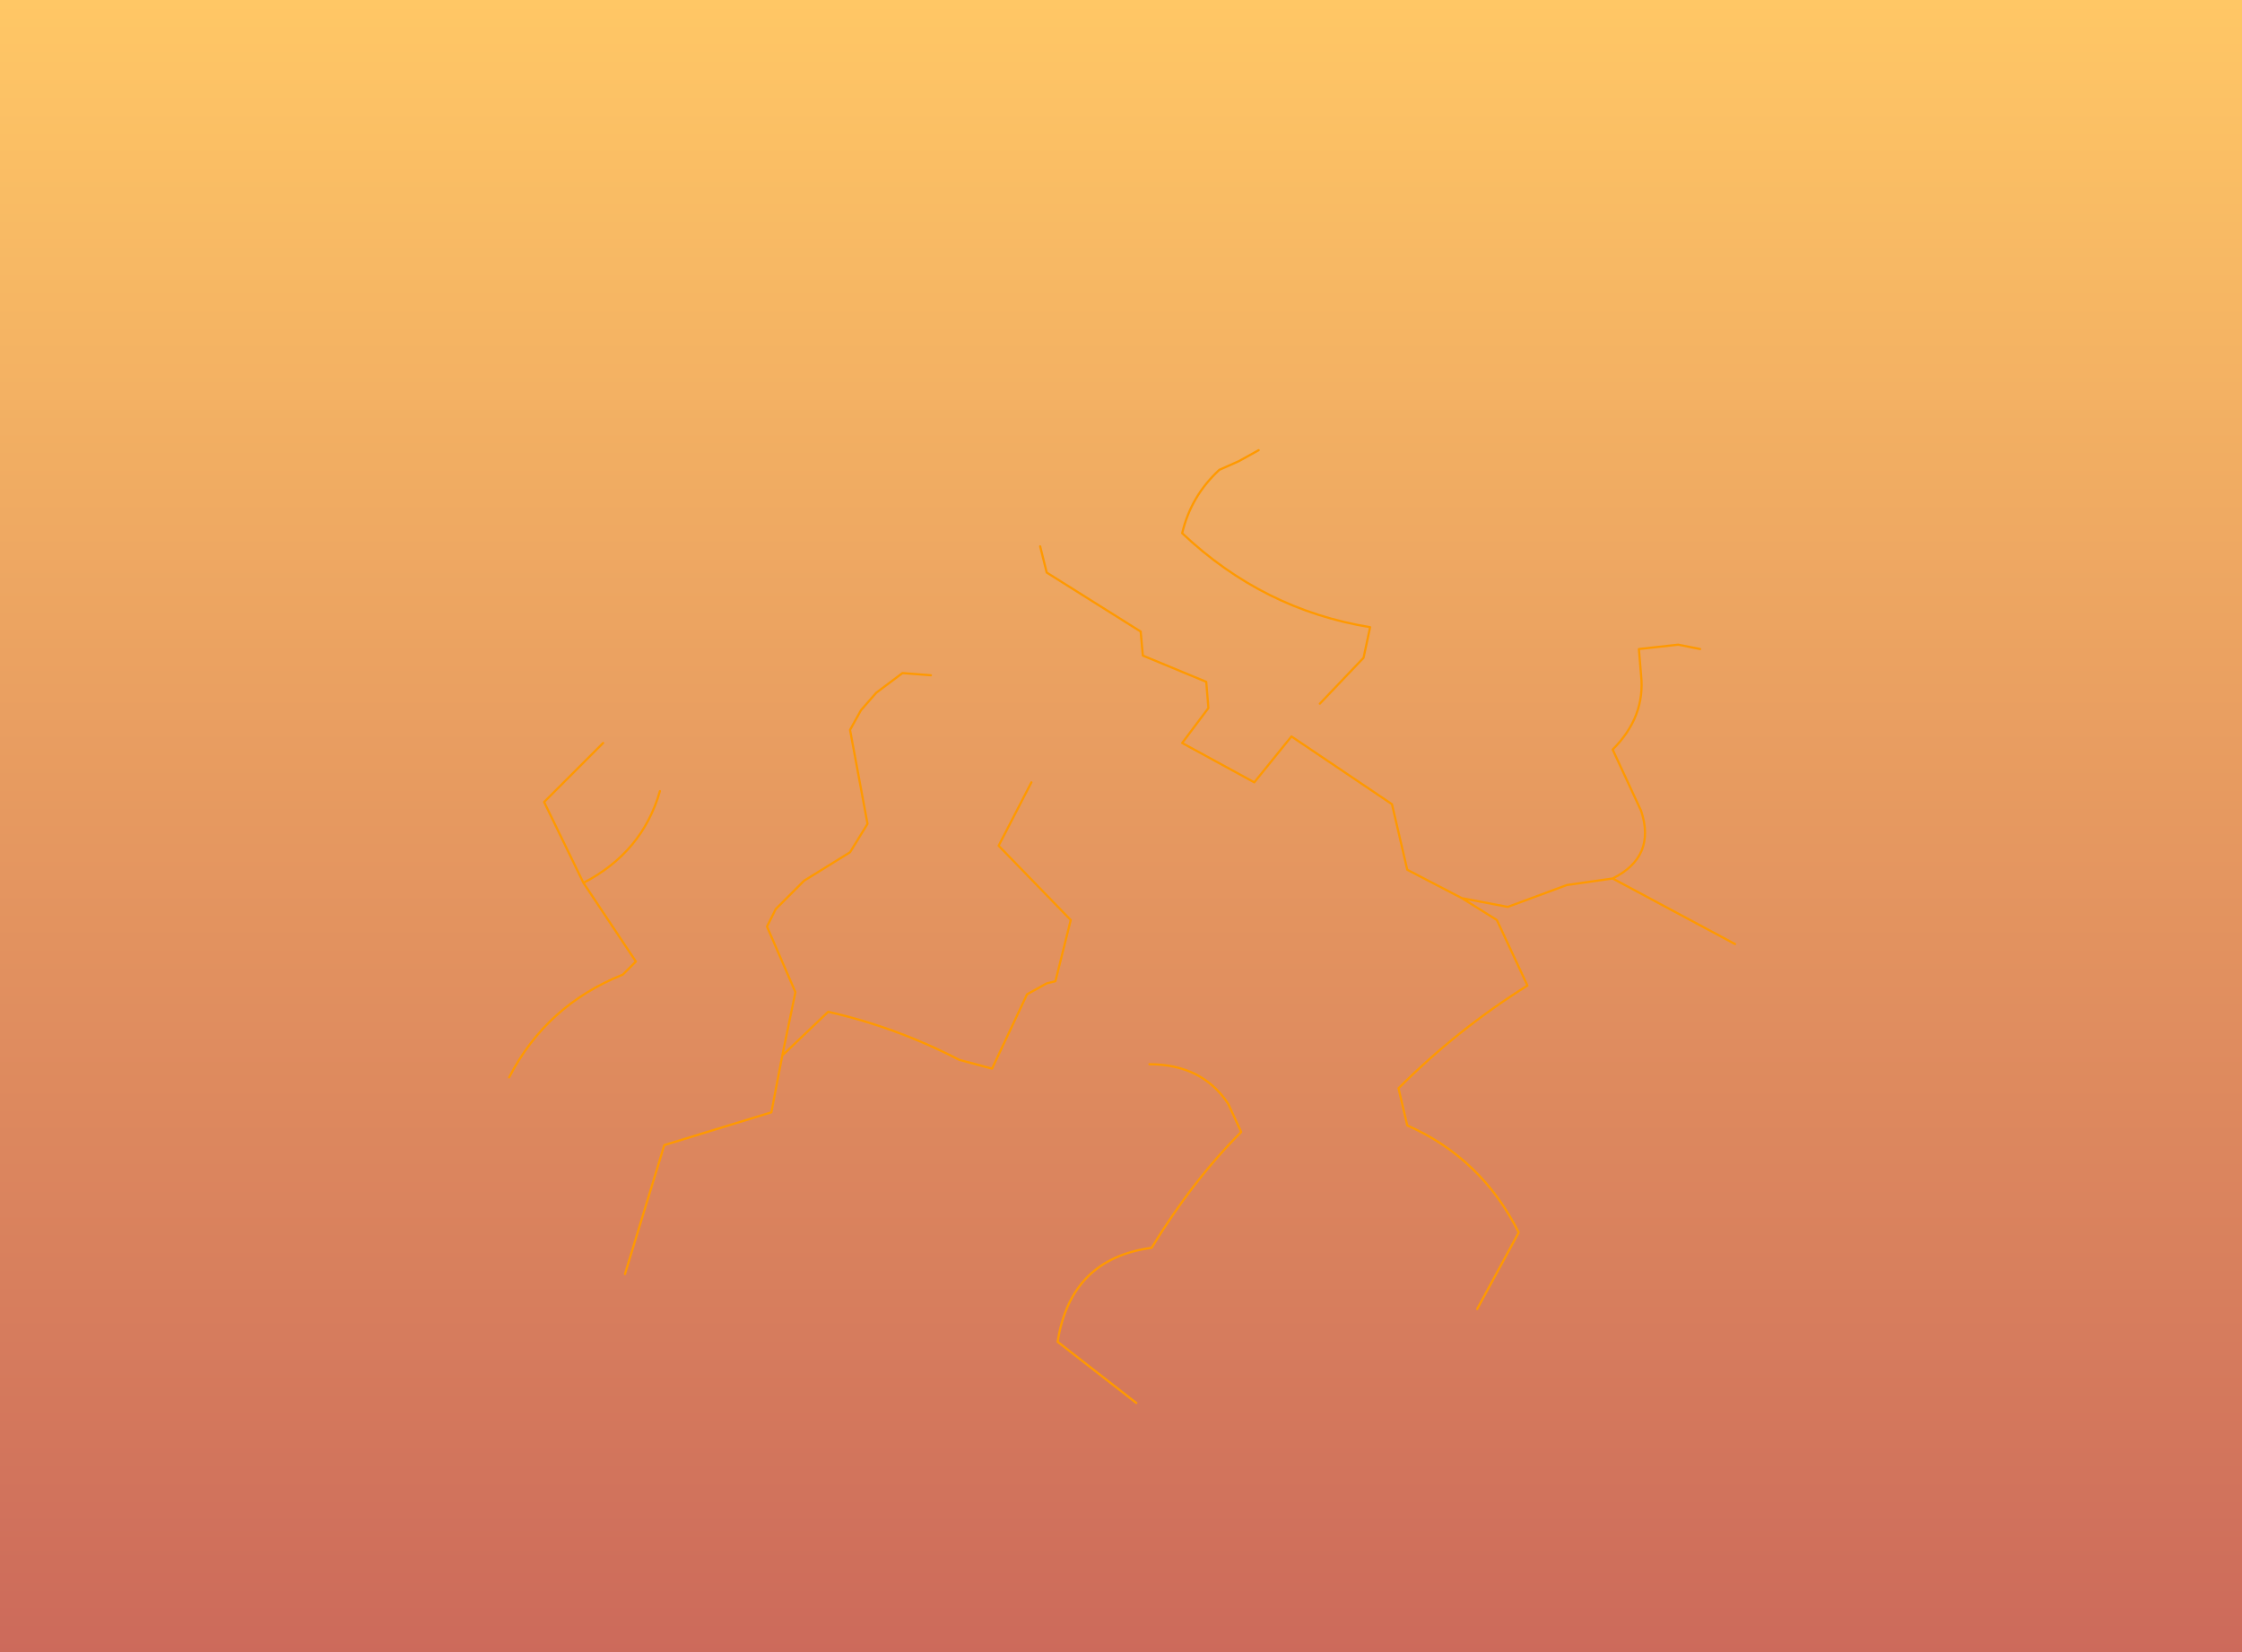 <?xml version="1.0" encoding="UTF-8" standalone="no"?>
<svg xmlns:xlink="http://www.w3.org/1999/xlink" height="37.8px" width="51.3px" xmlns="http://www.w3.org/2000/svg">
  <g transform="matrix(1.0, 0.0, 0.0, 1.0, 25.65, 18.9)">
    <path d="M0.35 13.2 L-1.45 11.8 Q-1.15 9.9 0.7 9.65 1.65 8.1 2.75 7.0 L2.45 6.35 Q1.85 5.45 0.65 5.45 1.85 5.45 2.45 6.35 L2.75 7.0 Q1.65 8.1 0.7 9.65 -1.15 9.9 -1.45 11.8 L0.35 13.2 M7.8 1.65 L8.85 1.85 10.2 1.35 11.25 1.2 Q12.25 0.7 11.9 -0.35 L11.25 -1.75 Q12.0 -2.5 11.9 -3.45 L11.85 -4.05 12.75 -4.15 13.25 -4.05 12.75 -4.15 11.85 -4.05 11.9 -3.45 Q12.0 -2.5 11.25 -1.75 L11.9 -0.35 Q12.25 0.7 11.25 1.2 L14.05 2.7 11.25 1.2 10.2 1.35 8.85 1.85 7.8 1.65 8.6 2.15 9.3 3.65 Q7.7 4.65 6.35 6.0 L6.55 6.85 Q8.25 7.6 9.1 9.3 L8.15 11.05 9.1 9.3 Q8.25 7.6 6.55 6.85 L6.35 6.0 Q7.7 4.65 9.3 3.65 L8.6 2.15 7.8 1.65 6.55 1.0 6.2 -0.5 3.9 -2.05 3.05 -1.0 1.4 -1.9 2.0 -2.7 1.95 -3.3 0.5 -3.9 0.45 -4.45 -1.7 -5.8 -1.85 -6.4 -1.7 -5.8 0.45 -4.45 0.5 -3.9 1.95 -3.3 2.0 -2.7 1.4 -1.9 3.05 -1.0 3.9 -2.05 6.2 -0.5 6.55 1.0 7.8 1.65 M3.15 -8.6 L2.7 -8.35 2.25 -8.15 Q1.6 -7.55 1.4 -6.7 3.25 -4.95 5.7 -4.55 L5.55 -3.85 4.55 -2.8 5.55 -3.85 5.7 -4.55 Q3.25 -4.95 1.4 -6.7 1.6 -7.55 2.25 -8.15 L2.7 -8.35 3.15 -8.6 M25.65 18.9 L-25.65 18.9 -25.65 -18.9 25.65 -18.9 25.65 18.9 M-12.3 1.3 Q-10.95 0.6 -10.55 -0.8 -10.95 0.6 -12.3 1.3 L-11.1 3.1 -11.4 3.4 Q-13.15 4.1 -14.0 5.75 -13.15 4.1 -11.4 3.4 L-11.1 3.1 -12.3 1.3 -13.2 -0.55 -11.85 -1.9 -13.2 -0.55 -12.3 1.3 M-7.75 5.25 L-6.7 4.25 Q-5.15 4.6 -3.7 5.35 L-2.95 5.55 -2.15 3.85 -1.7 3.6 -1.5 3.55 -1.15 2.15 -2.8 0.45 -2.05 -1.0 -2.8 0.45 -1.15 2.15 -1.5 3.55 -1.7 3.6 -2.15 3.85 -2.95 5.55 -3.7 5.35 Q-5.15 4.6 -6.7 4.25 L-7.75 5.25 -8.0 6.55 -10.45 7.3 -11.35 10.25 -10.45 7.3 -8.0 6.55 -7.75 5.25 -7.45 3.8 -8.1 2.3 -7.9 1.9 -7.25 1.25 -6.2 0.6 -5.8 -0.05 -6.2 -2.2 -5.95 -2.65 -5.6 -3.05 -5.0 -3.5 -4.35 -3.45 -5.0 -3.5 -5.6 -3.05 -5.95 -2.65 -6.2 -2.2 -5.8 -0.05 -6.2 0.6 -7.25 1.25 -7.9 1.9 -8.1 2.3 -7.45 3.8 -7.75 5.25" fill="url(#gradient0)" fill-rule="evenodd" stroke="none"/>
    <path d="M4.55 -2.8 L5.55 -3.85 5.7 -4.55 Q3.25 -4.95 1.4 -6.7 1.6 -7.55 2.25 -8.15 L2.7 -8.35 3.15 -8.6 M8.15 11.05 L9.1 9.3 Q8.25 7.6 6.55 6.85 L6.35 6.0 Q7.7 4.65 9.3 3.65 L8.6 2.15 7.8 1.65 6.55 1.0 6.2 -0.5 3.9 -2.05 3.05 -1.0 1.4 -1.9 2.0 -2.7 1.95 -3.3 0.5 -3.9 0.45 -4.45 -1.7 -5.8 -1.85 -6.4 M13.25 -4.05 L12.75 -4.15 11.85 -4.05 11.9 -3.45 Q12.0 -2.5 11.25 -1.75 L11.9 -0.35 Q12.25 0.7 11.25 1.2 L14.05 2.7 M11.25 1.2 L10.2 1.35 8.85 1.85 7.8 1.65 M0.65 5.45 Q1.85 5.45 2.45 6.35 L2.75 7.0 Q1.65 8.1 0.7 9.65 -1.15 9.9 -1.45 11.8 L0.35 13.2 M-14.0 5.75 Q-13.15 4.1 -11.4 3.4 L-11.1 3.1 -12.3 1.3 -13.2 -0.55 -11.85 -1.9 M-11.35 10.25 L-10.45 7.3 -8.0 6.55 -7.75 5.25 -7.45 3.8 -8.1 2.3 -7.9 1.9 -7.25 1.25 -6.2 0.6 -5.8 -0.05 -6.2 -2.2 -5.95 -2.65 -5.6 -3.05 -5.0 -3.5 -4.35 -3.45 M-2.05 -1.0 L-2.8 0.45 -1.15 2.15 -1.5 3.55 -1.7 3.6 -2.15 3.85 -2.95 5.55 -3.7 5.35 Q-5.15 4.6 -6.7 4.25 L-7.75 5.25 M-10.55 -0.8 Q-10.95 0.6 -12.3 1.3" fill="none" stroke="#ff9900" stroke-linecap="round" stroke-linejoin="round" stroke-width="0.05"/>
  </g>
  <defs>
    <linearGradient gradientTransform="matrix(0.0, 0.023, -0.023, 0.0, 0.0, 0.0)" gradientUnits="userSpaceOnUse" id="gradient0" spreadMethod="pad" x1="-819.2" x2="819.2">
      <stop offset="0.0" stop-color="#ffaf24" stop-opacity="0.702"/>
      <stop offset="1.0" stop-color="#b72b15" stop-opacity="0.702"/>
    </linearGradient>
  </defs>
</svg>
